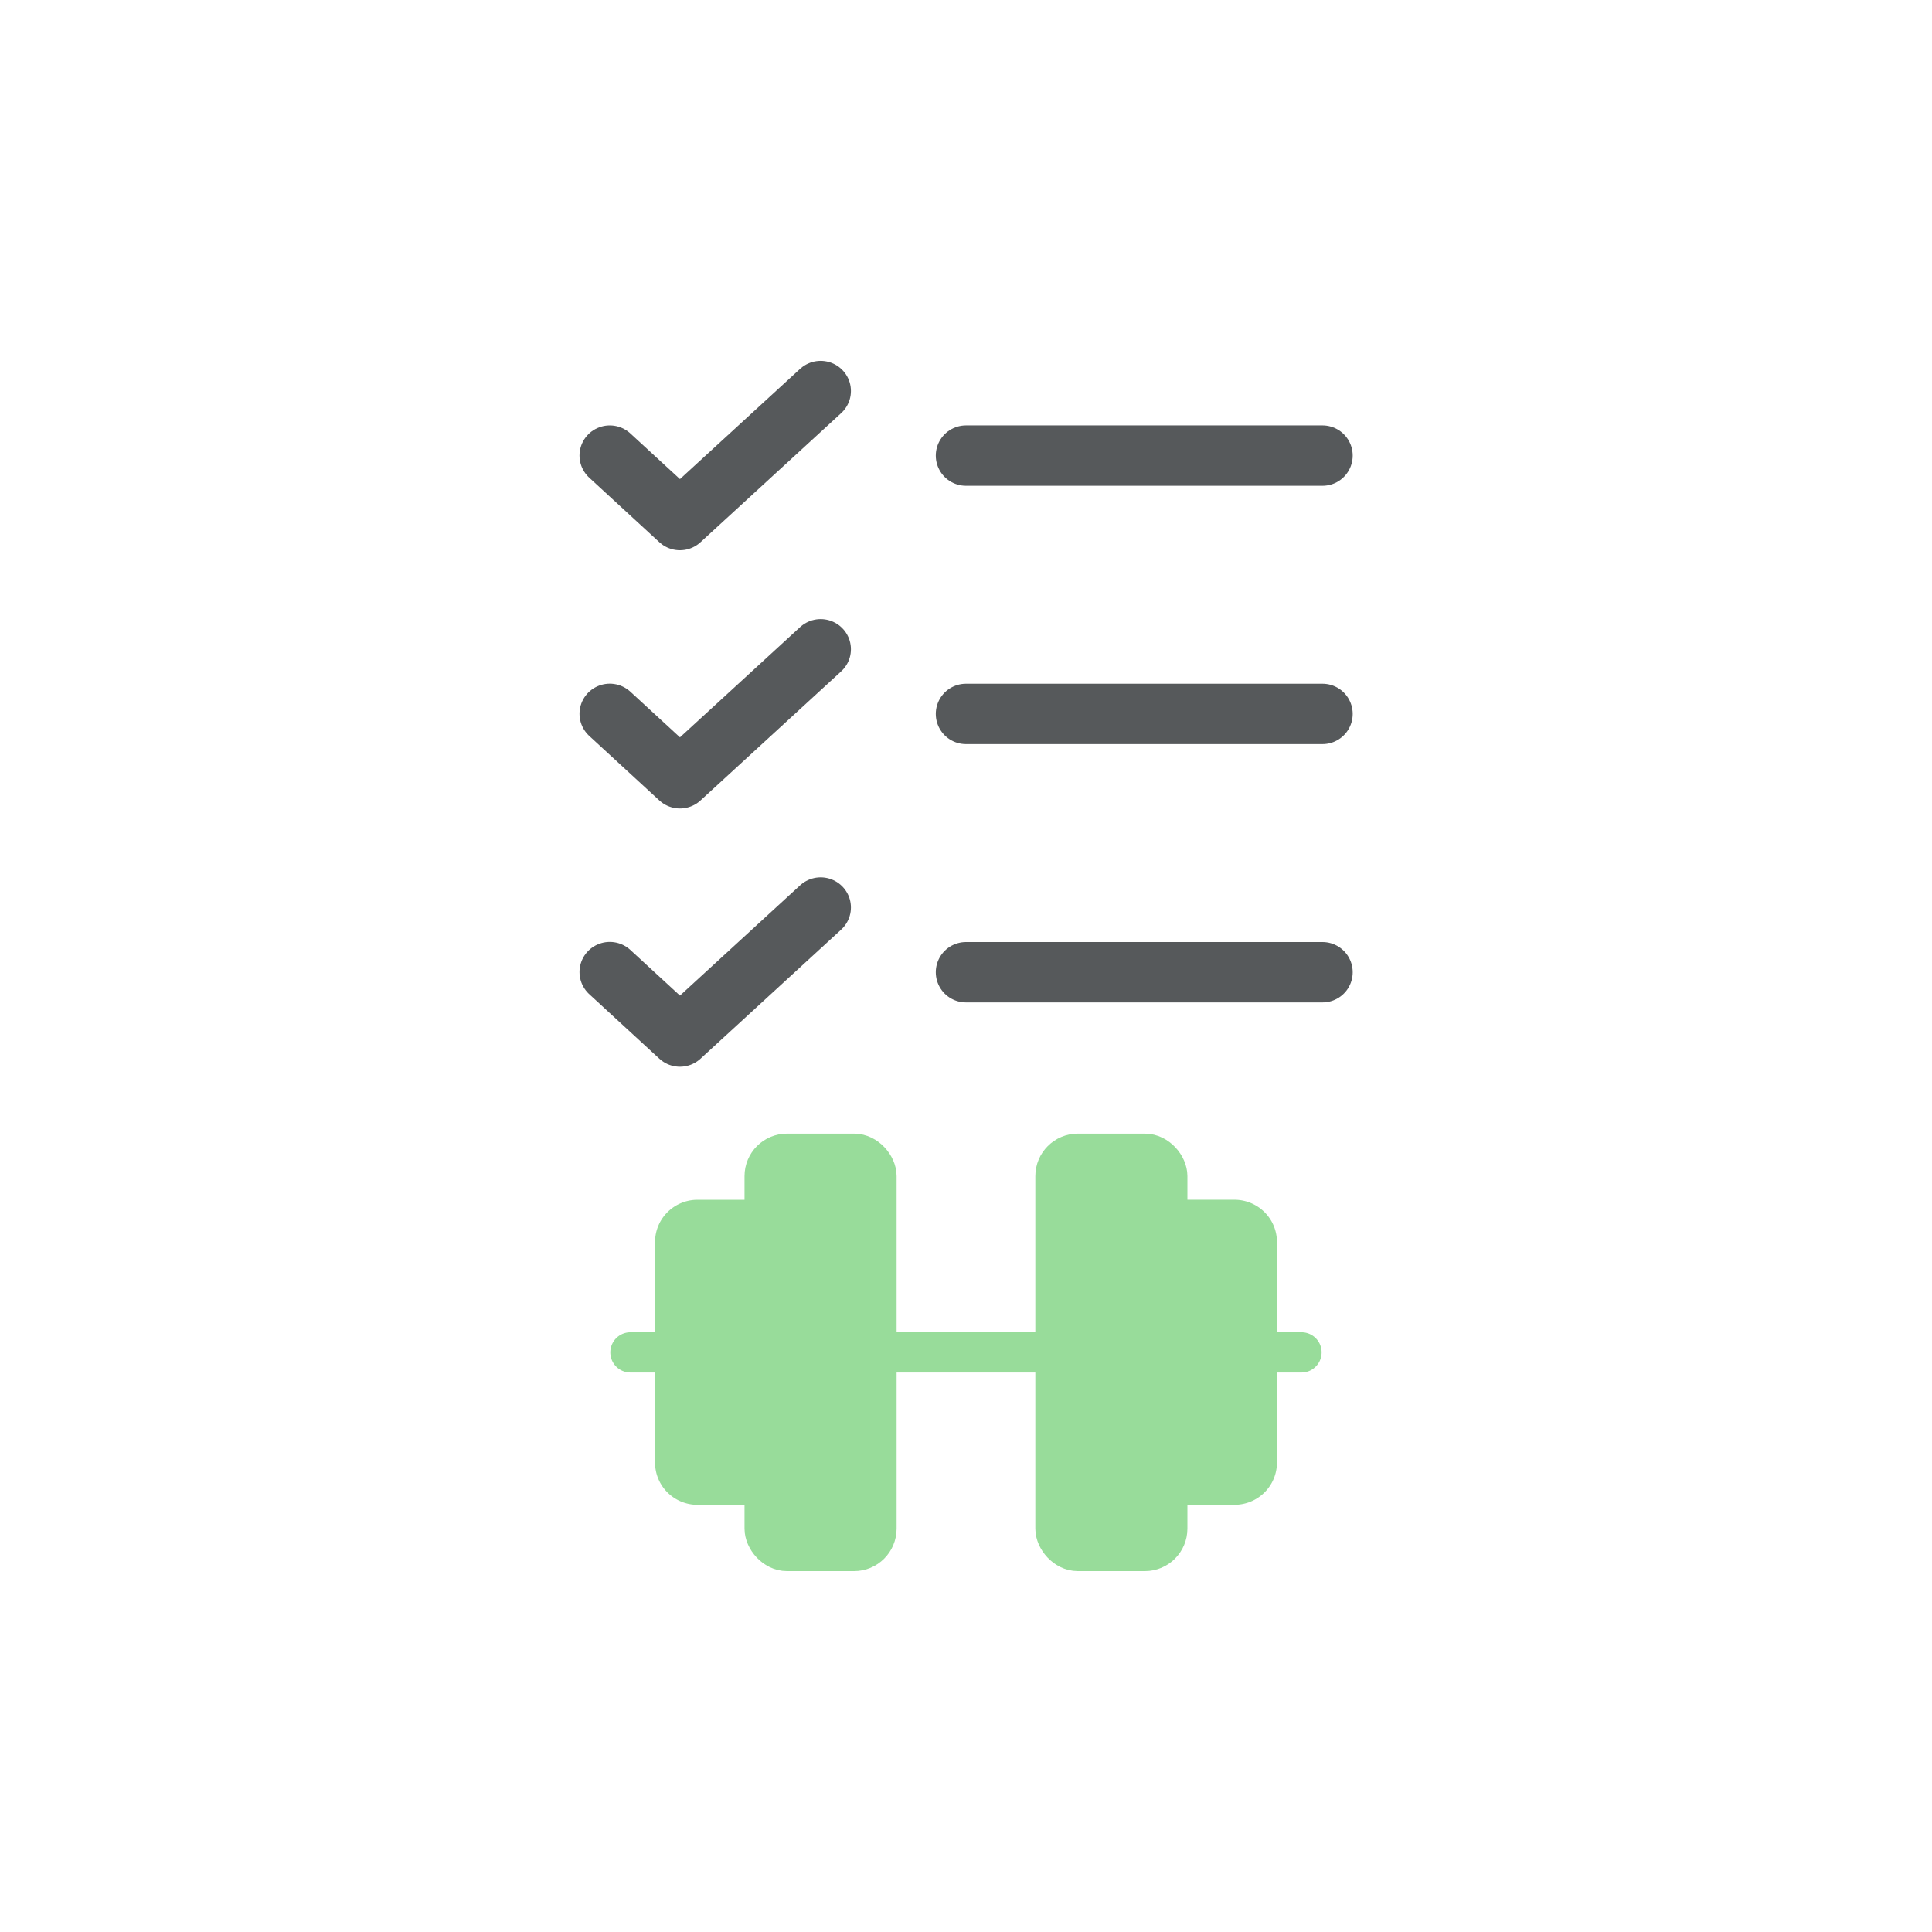 <svg xmlns="http://www.w3.org/2000/svg" xml:space="preserve" width="192" height="192">
  <rect width="100%" height="100%" fill="#fff" />
  <path fill="#56595b" stroke="#56595b" stroke-linecap="round" stroke-linejoin="round" stroke-width="6"
    d="M95.998 70.948h35.432M95.998 45.277h35.432M95.998 96.619h35.432" />
  <path fill="none" stroke="#56595b" stroke-linecap="round" stroke-linejoin="round" stroke-width="14.933"
    d="M92 48 57.3 80 40 64M92 112l-34.7 32L40 128M92 176l-34.7 32L40 192"
    transform="matrix(.403 0 0 .401 44.479 19.608)" />
  <rect width="11.114" height="39.475" x="75.99" y="114.66" fill="#98dc9a" stroke="#98dc9a" stroke-linecap="round"
    stroke-linejoin="round" stroke-width="4" rx="2.223" />
  <rect width="11.114" height="39.475" x="104.89" y="114.66" fill="#98dc9a" stroke="#98dc9a" stroke-linecap="round"
    stroke-linejoin="round" stroke-width="4" rx="2.223" />
  <path fill="#98dc9a" stroke="#98dc9a" stroke-linecap="round" stroke-linejoin="round" stroke-width="4"
    d="M116.01 121.23h6.668a2.223 2.193 0 0 1 2.223 2.193v21.931a2.223 2.193 0 0 1-2.222 2.193h-6.669M75.99 147.55h-6.668a2.223 2.193 0 0 1-2.223-2.193v-21.931a2.223 2.193 0 0 1 2.222-2.193h6.669M87.104 134.4h17.786M124.89 134.4h4.45M62.653 134.4h4.446" />
</svg>

